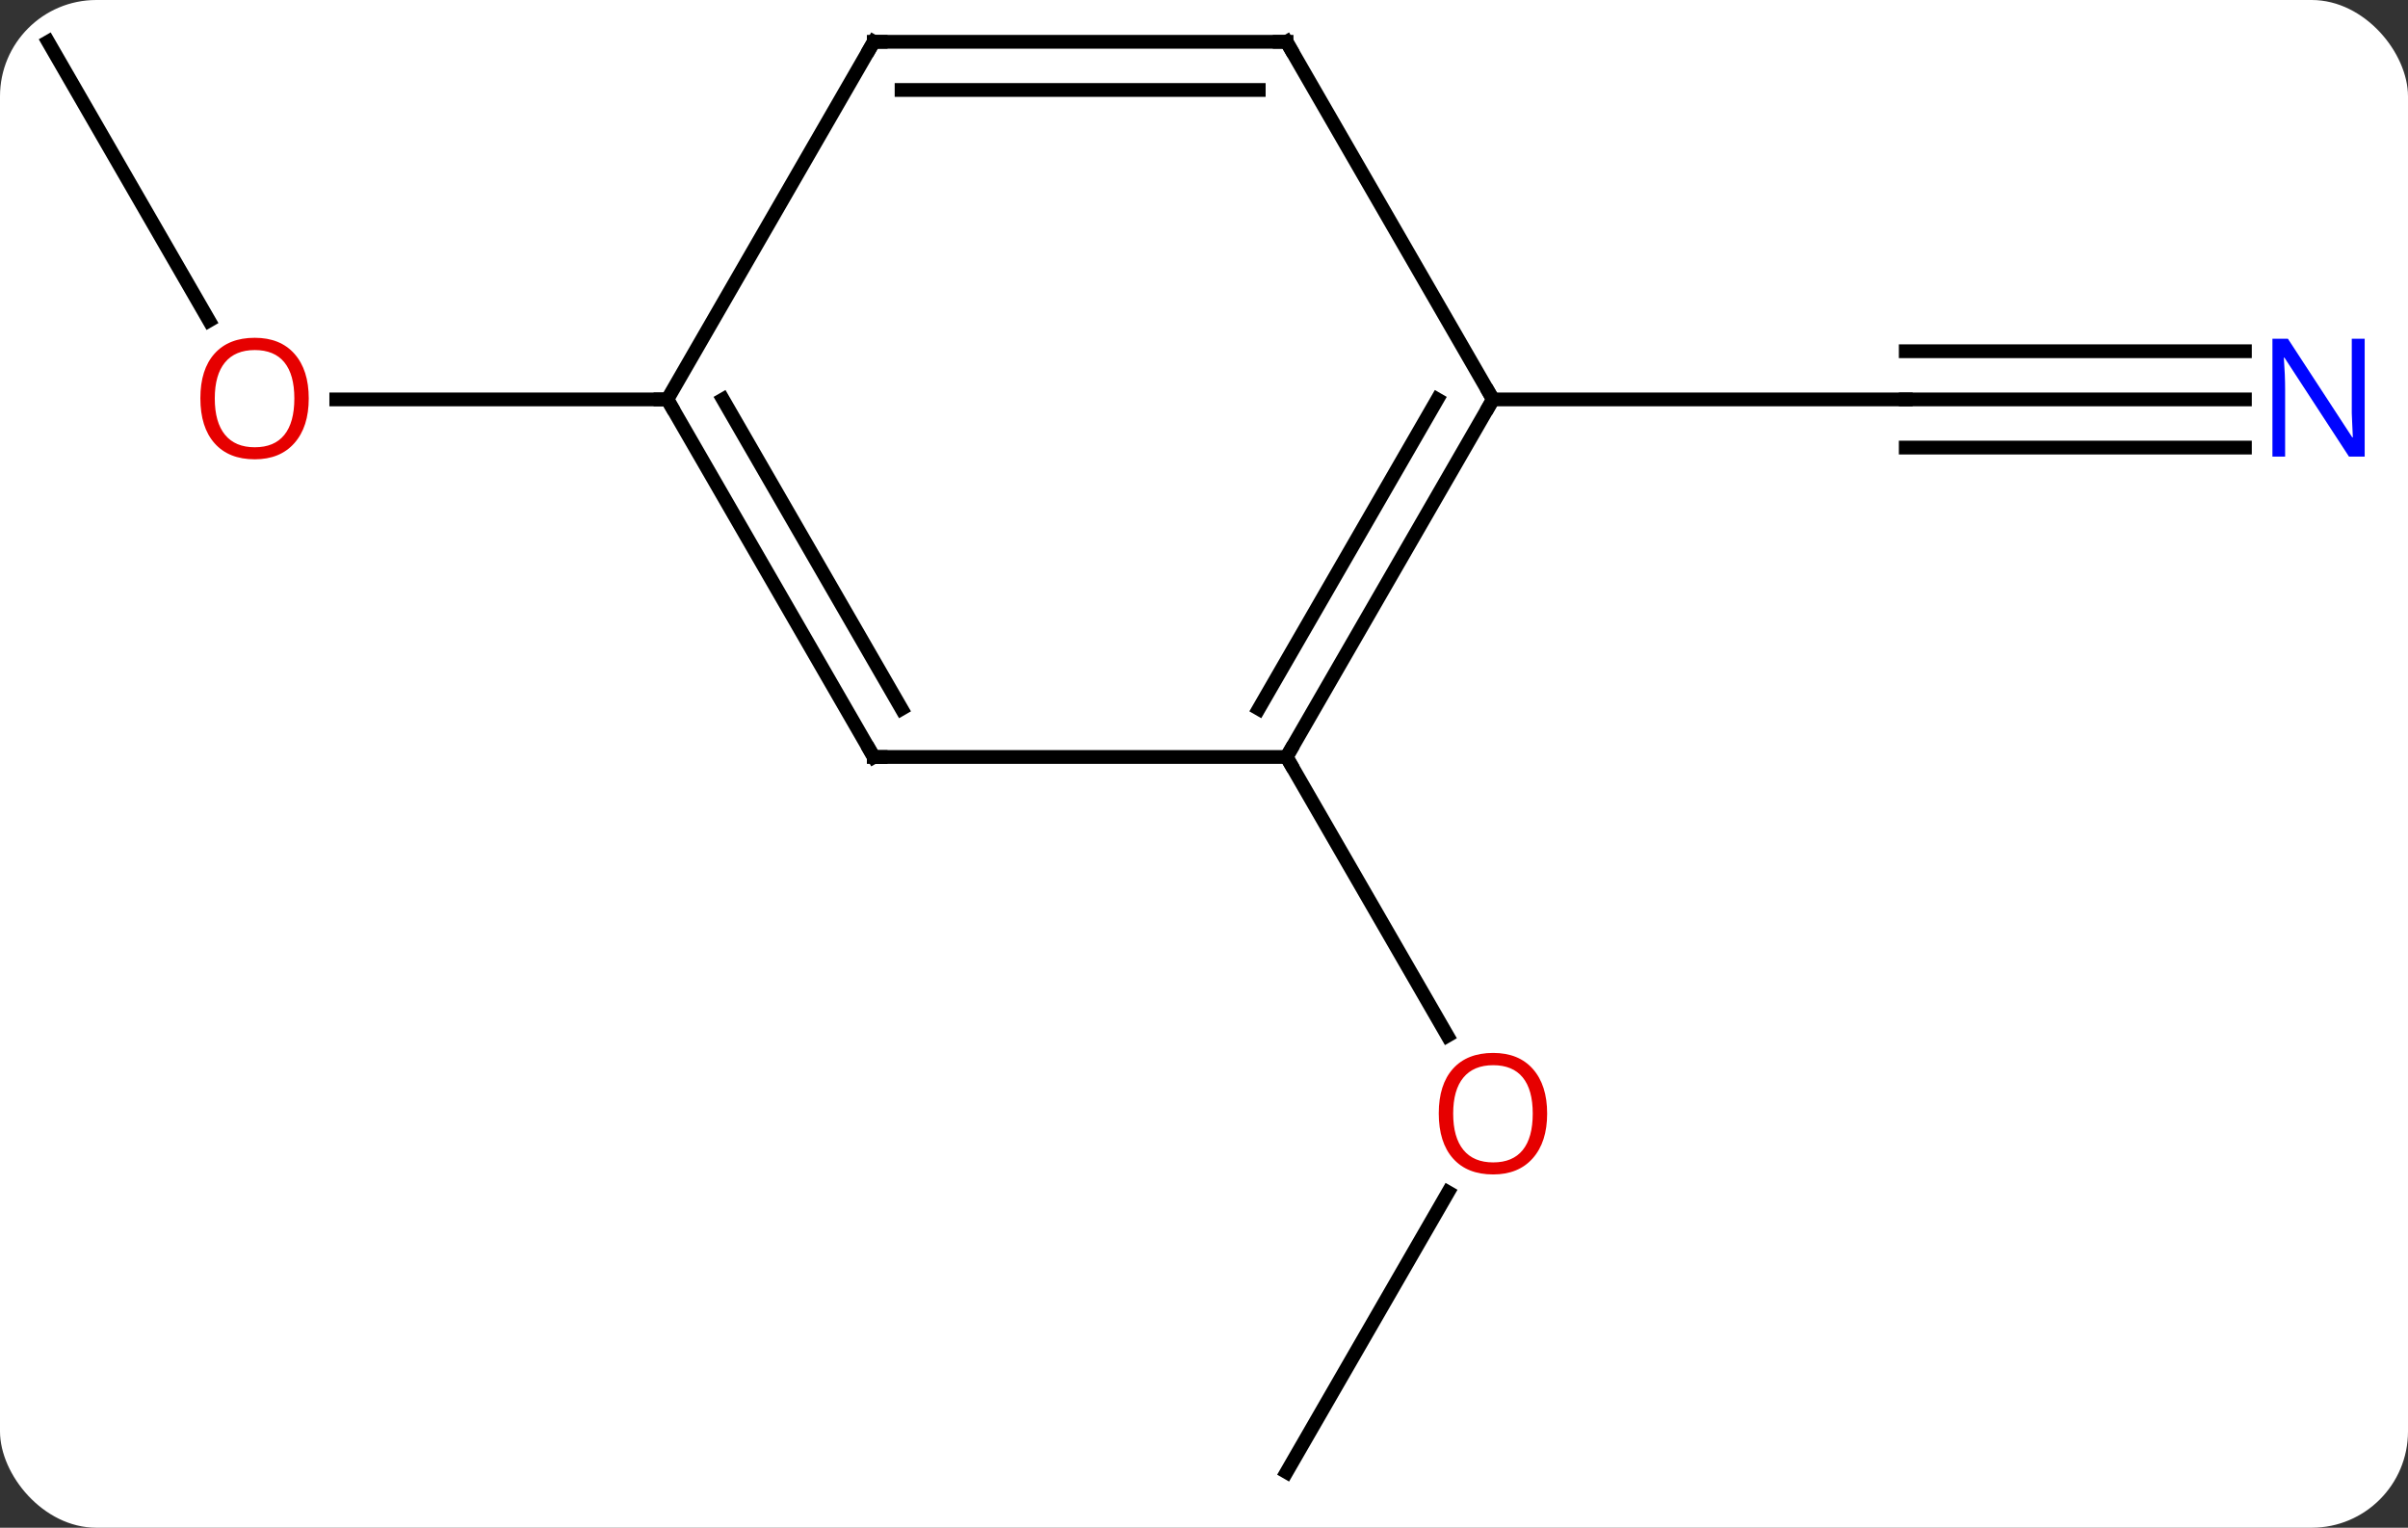 <svg width="175" viewBox="0 0 175 111" style="fill-opacity:1; color-rendering:auto; color-interpolation:auto; text-rendering:auto; stroke:black; stroke-linecap:square; stroke-miterlimit:10; shape-rendering:auto; stroke-opacity:1; fill:black; stroke-dasharray:none; font-weight:normal; stroke-width:1; font-family:'Open Sans'; font-style:normal; stroke-linejoin:miter; font-size:12; stroke-dashoffset:0; image-rendering:auto;" height="111" class="cas-substance-image" xmlns:xlink="http://www.w3.org/1999/xlink" xmlns="http://www.w3.org/2000/svg"><rect x="0" y="0" width="175" height="111" fill="#333333" stroke="none"/><svg class="cas-substance-single-component"><rect y="0" x="0" width="175" stroke="none" ry="7" rx="7" height="111" fill="white" class="cas-substance-group"/><svg y="0" x="0" width="175" viewBox="0 0 175 111" style="fill:black;" height="111" class="cas-substance-single-component-image"><svg><g><g transform="translate(86,55)" style="text-rendering:geometricPrecision; color-rendering:optimizeQuality; color-interpolation:linearRGB; stroke-linecap:butt; image-rendering:optimizeQuality;"><line y2="51.963" y1="31.628" x2="7.5" x1="19.239" style="fill:none;"/><line y2="0" y1="20.252" x2="7.5" x1="19.193" style="fill:none;"/><line y2="-25.98" y1="-25.98" x2="77.148" x1="52.5" style="fill:none;"/><line y2="-29.48" y1="-29.48" x2="77.148" x1="52.5" style="fill:none;"/><line y2="-22.48" y1="-22.48" x2="77.148" x1="52.5" style="fill:none;"/><line y2="-25.98" y1="-25.98" x2="22.5" x1="52.5" style="fill:none;"/><line y2="-51.963" y1="-31.708" x2="-82.5" x1="-70.807" style="fill:none;"/><line y2="-25.98" y1="-25.98" x2="-37.5" x1="-61.562" style="fill:none;"/><line y2="-25.98" y1="0" x2="22.5" x1="7.5" style="fill:none;"/><line y2="-25.98" y1="-3.5" x2="18.459" x1="5.479" style="fill:none;"/><line y2="0" y1="0" x2="-22.5" x1="7.5" style="fill:none;"/><line y2="-51.963" y1="-25.98" x2="7.5" x1="22.5" style="fill:none;"/><line y2="-25.98" y1="0" x2="-37.5" x1="-22.5" style="fill:none;"/><line y2="-25.98" y1="-3.5" x2="-33.459" x1="-20.479" style="fill:none;"/><line y2="-51.963" y1="-51.963" x2="-22.5" x1="7.5" style="fill:none;"/><line y2="-48.463" y1="-48.463" x2="-20.479" x1="5.479" style="fill:none;"/><line y2="-51.963" y1="-25.98" x2="-22.5" x1="-37.5" style="fill:none;"/></g><g transform="translate(86,55)" style="fill:rgb(230,0,0); text-rendering:geometricPrecision; color-rendering:optimizeQuality; image-rendering:optimizeQuality; font-family:'Open Sans'; stroke:rgb(230,0,0); color-interpolation:linearRGB;"><path style="stroke:none;" d="M26.438 25.91 Q26.438 27.972 25.398 29.152 Q24.359 30.332 22.516 30.332 Q20.625 30.332 19.594 29.168 Q18.562 28.003 18.562 25.894 Q18.562 23.8 19.594 22.652 Q20.625 21.503 22.516 21.503 Q24.375 21.503 25.406 22.675 Q26.438 23.847 26.438 25.91 ZM19.609 25.91 Q19.609 27.644 20.352 28.55 Q21.094 29.457 22.516 29.457 Q23.938 29.457 24.664 28.558 Q25.391 27.66 25.391 25.91 Q25.391 24.175 24.664 23.285 Q23.938 22.394 22.516 22.394 Q21.094 22.394 20.352 23.293 Q19.609 24.191 19.609 25.91 Z"/><path style="fill:rgb(0,5,255); stroke:none;" d="M85.852 -21.824 L84.711 -21.824 L80.023 -29.011 L79.977 -29.011 Q80.07 -27.746 80.07 -26.699 L80.07 -21.824 L79.148 -21.824 L79.148 -30.386 L80.273 -30.386 L84.945 -23.23 L84.992 -23.23 Q84.992 -23.386 84.945 -24.246 Q84.898 -25.105 84.914 -25.48 L84.914 -30.386 L85.852 -30.386 L85.852 -21.824 Z"/><path style="stroke:none;" d="M-63.562 -26.05 Q-63.562 -23.988 -64.602 -22.808 Q-65.641 -21.628 -67.484 -21.628 Q-69.375 -21.628 -70.406 -22.793 Q-71.438 -23.957 -71.438 -26.066 Q-71.438 -28.16 -70.406 -29.308 Q-69.375 -30.457 -67.484 -30.457 Q-65.625 -30.457 -64.594 -29.285 Q-63.562 -28.113 -63.562 -26.05 ZM-70.391 -26.05 Q-70.391 -24.316 -69.648 -23.41 Q-68.906 -22.503 -67.484 -22.503 Q-66.062 -22.503 -65.336 -23.402 Q-64.609 -24.3 -64.609 -26.05 Q-64.609 -27.785 -65.336 -28.675 Q-66.062 -29.566 -67.484 -29.566 Q-68.906 -29.566 -69.648 -28.668 Q-70.391 -27.769 -70.391 -26.05 Z"/></g><g transform="translate(86,55)" style="stroke-linecap:butt; text-rendering:geometricPrecision; color-rendering:optimizeQuality; image-rendering:optimizeQuality; font-family:'Open Sans'; color-interpolation:linearRGB; stroke-miterlimit:5;"><path style="fill:none;" d="M7.75 -0.433 L7.5 0 L7.75 0.433"/><path style="fill:none;" d="M22.25 -25.547 L22.5 -25.98 L22.25 -26.413"/><path style="fill:none;" d="M-22 0 L-22.5 0 L-22.75 -0.433"/><path style="fill:none;" d="M7.75 -51.53 L7.5 -51.963 L7 -51.963"/><path style="fill:none;" d="M-37.25 -25.547 L-37.5 -25.98 L-38 -25.98"/><path style="fill:none;" d="M-22 -51.963 L-22.5 -51.963 L-22.75 -51.53"/></g></g></svg></svg></svg></svg>